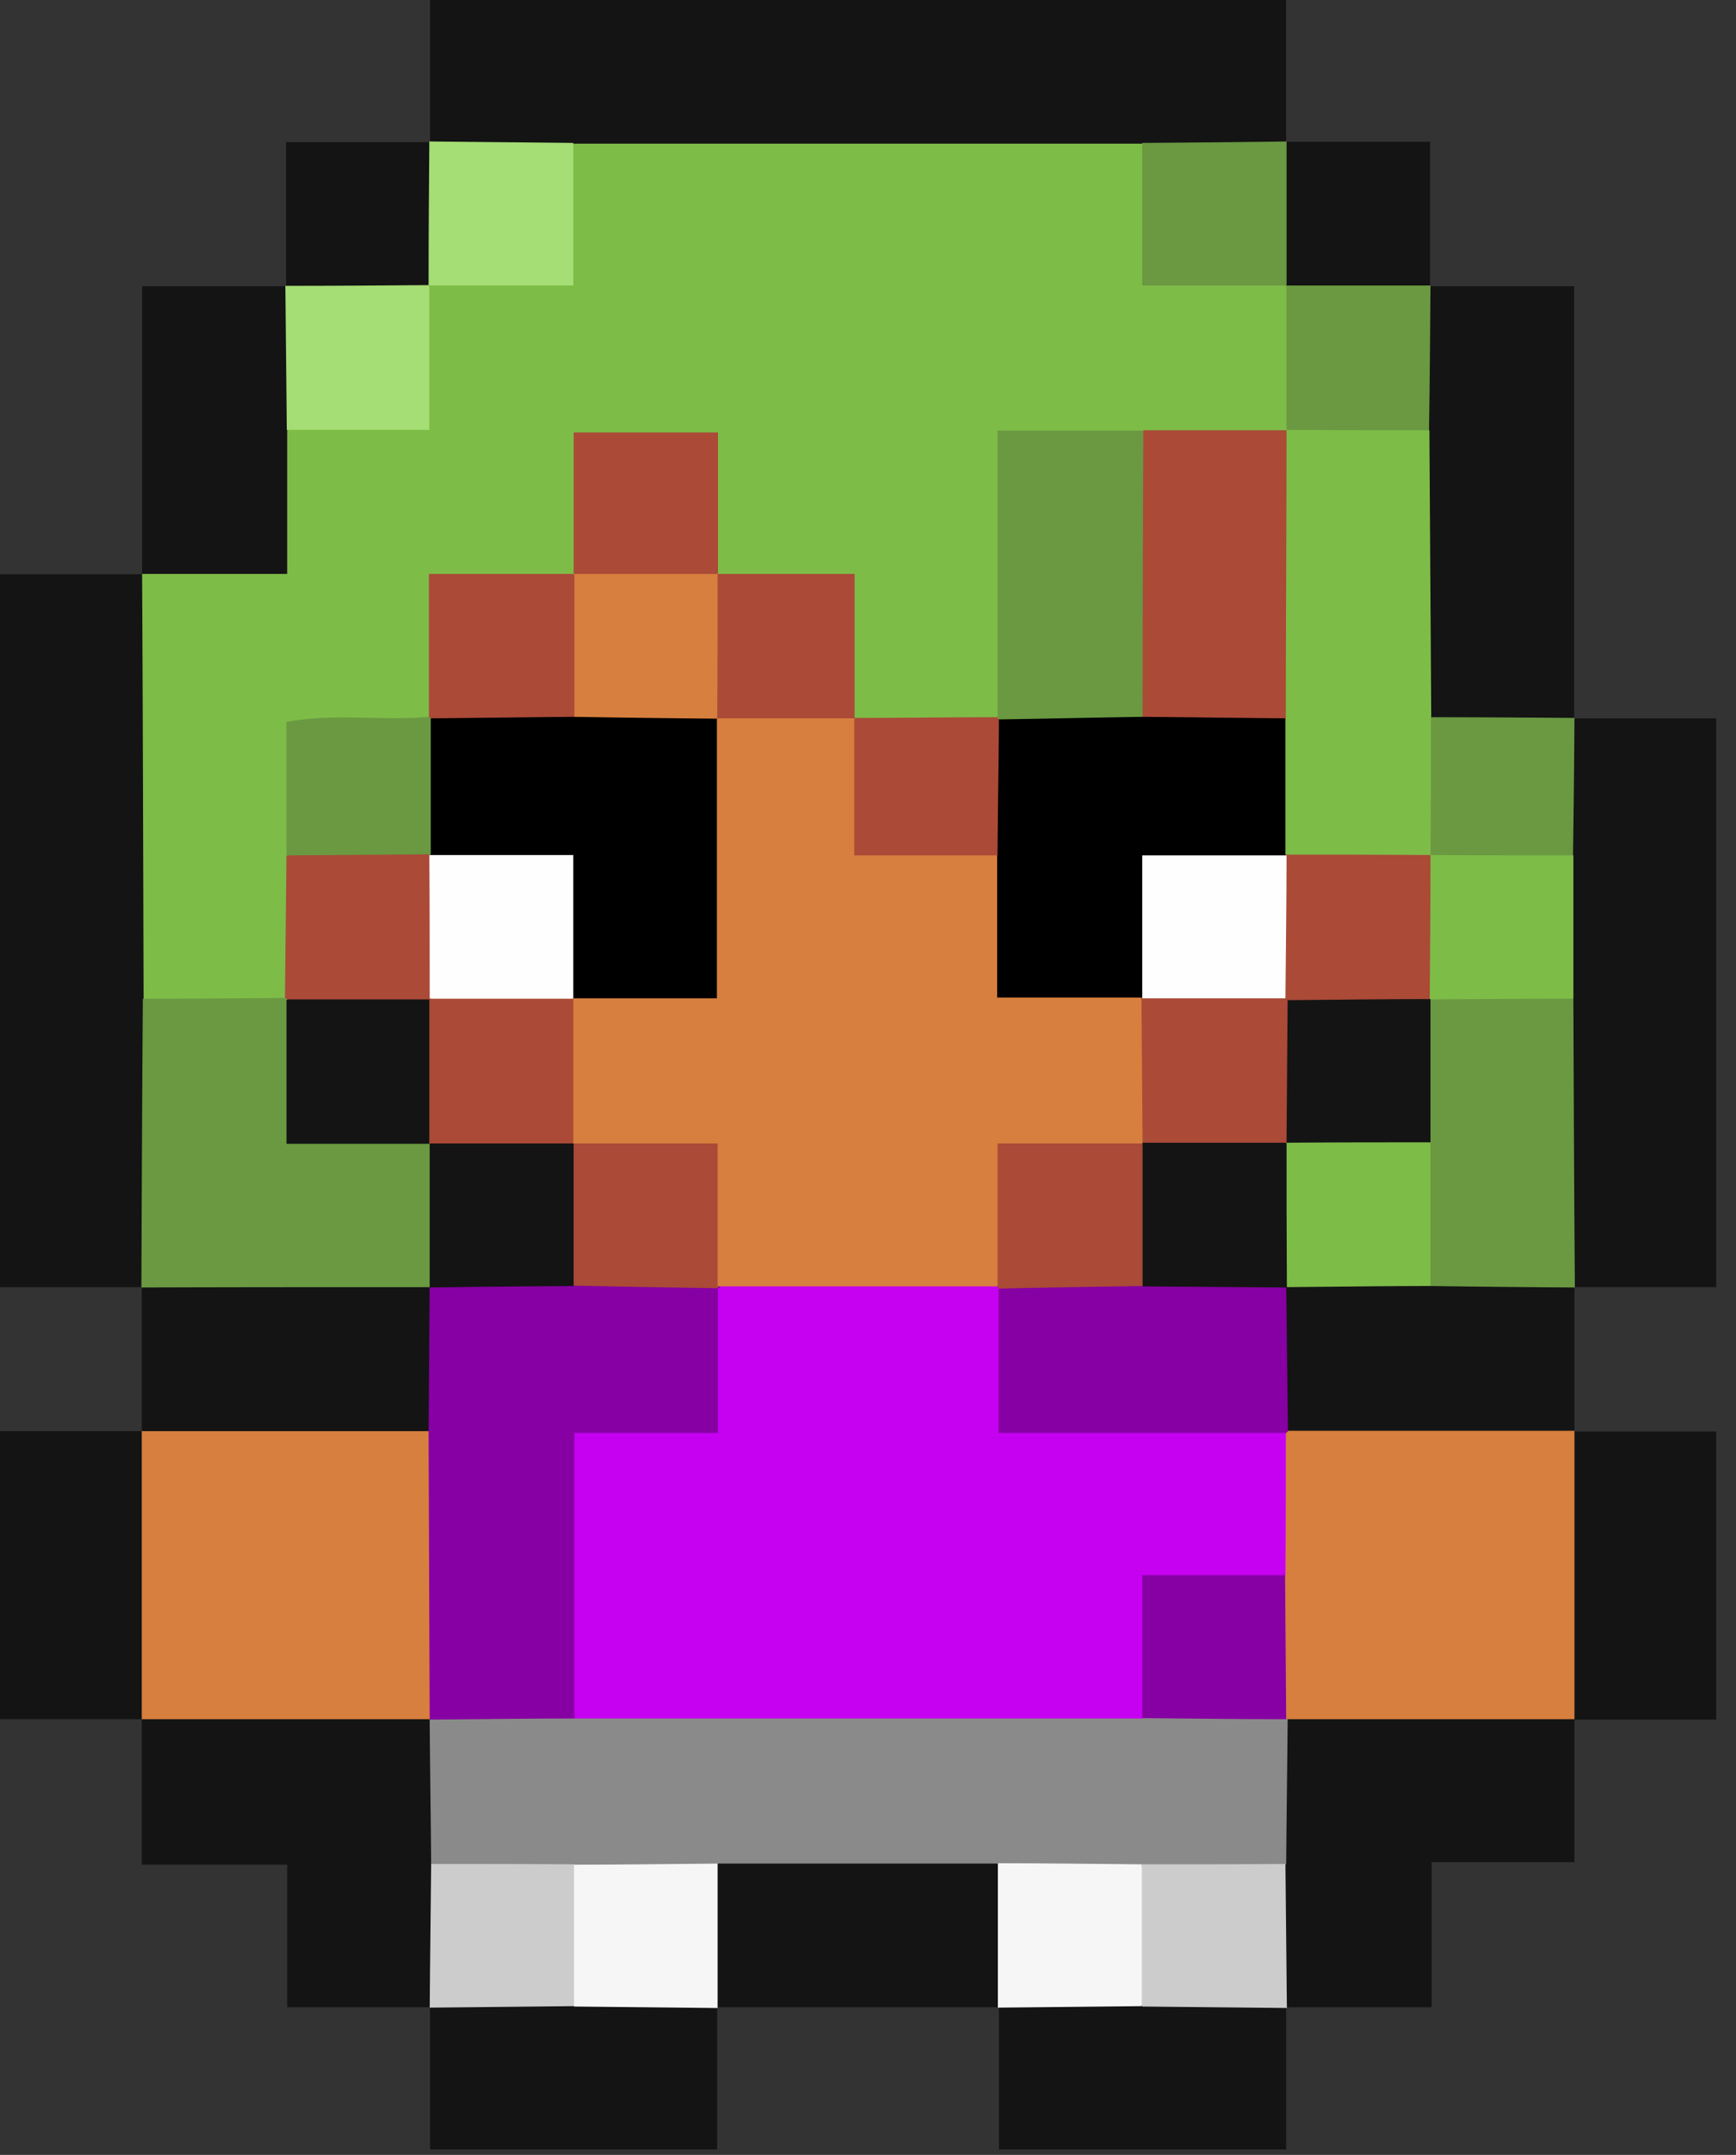<svg width="54" height="67" fill="none" xmlns="http://www.w3.org/2000/svg"><rect width="100%" height="100%" fill="#333333" stroke="none"/><g clip-path="url(#clip0_323_50648)"><path d="M13.377 4.421V0h26.63v4.41s-.101.09-.158.147c-1.45.386-2.936.125-4.41.182a910.75 910.75 0 01-17.493 0c-1.474-.057-2.959.204-4.421-.182-.057-.045-.102-.09-.159-.147l.011.011zM4.421 40.02H0V17.854h4.421s.102.114.148.16c.181.34.192.713.192 1.087 0 3.98.046 7.948-.022 11.927.045 2.585.011 5.158.011 7.743 0 .374-.011.737-.193 1.077-.045.057-.102.102-.147.159l.011.011zm44.554-17.686h4.41v17.685h-4.42s-.092-.113-.148-.159c-.25-.487-.204-1.009-.204-1.53 0-2.415-.034-4.83.022-7.233a82.925 82.925 0 010-4.444c.057-1.383-.204-2.789.182-4.16.045-.057.09-.103.147-.16h.011zm0 31.119v4.444h-4.444v4.513h-4.523s-.09-.102-.136-.16c-.374-1.439-.125-2.901-.181-4.364-.057-1.1-.023-2.2-.012-3.31 0-.408.034-.816.306-1.145.272-.238.601-.295.93-.306 2.415-.034 4.83-.046 7.244 0 .227 0 .442.068.646.17.057.045.114.102.16.147l.01.011z" fill="#141414"/><path d="M44.486 8.9h4.478v13.434c-1.496.589-3.016.51-4.535.067-.272-.34-.294-.748-.306-1.156 0-2.585-.045-5.17.023-7.766.057-1.473-.204-2.958.181-4.421.046-.057.091-.102.148-.159h.011zM13.377 62.41H8.933v-4.433H4.41v-4.523s.113-.103.159-.148c.6-.283 1.235-.193 1.859-.204 1.814 0 3.628-.011 5.442 0 .51 0 1.043-.034 1.496.295.578.873.272 1.859.34 2.8.034.544.034 1.111-.022 1.655-.057 1.463.204 2.936-.17 4.388-.046.056-.091.102-.137.158v.012zm35.598-17.902h4.41v8.957h-4.41c-.238-.25-.329-.579-.34-.919-.023-2.448-.068-4.897.023-7.346 0-.181.068-.363.158-.533.046-.056.102-.113.148-.159h.011zM4.41 53.453H0v-8.956h4.41s.102.114.147.159c.273.555.193 1.168.204 1.757v5.567c0 .521.023 1.054-.351 1.473zm35.598 8.957v4.42h-8.934v-4.42s.102-.091.159-.136c1.44-.375 2.914-.125 4.365-.182 1.065-.057 2.131-.023 3.197-.023.442 0 .884.034 1.235.363l-.022-.022z" fill="#141414"/><path d="M22.31 62.41v4.42h-8.933v-4.42l-.022.022c.714-.555 1.542-.329 2.335-.351a21.344 21.344 0 012.086.011c1.463.057 2.936-.204 4.376.17.057.045.102.09.159.136v.011zM4.41 44.508V40.02c.329-.295.725-.351 1.145-.351 2.256-.023 4.512-.023 6.78 0 .373 0 .736.045 1.054.294.578 1.52.51 3.05.045 4.58-.34.273-.76.295-1.168.295-2.199.023-4.398.012-6.586 0-.454 0-.896-.034-1.259-.363l-.011.035zm.011-26.653V8.9H8.9s.09.102.136.159c.386 1.451.125 2.936.182 4.41-.012 1.474.238 2.959-.272 4.523-1.531.239-3.039.522-4.547-.147h.012l.011.011zM48.975 40.02v4.488c-.328.284-.725.34-1.133.352-2.256.023-4.512.023-6.768 0-.375 0-.737-.045-1.055-.283-.59-1.508-.51-3.016-.057-4.547.749-.555 1.622-.306 2.438-.34a18.32 18.32 0 012.086.012c1.077-.046 2.154-.023 3.23-.023.454 0 .896.023 1.26.351v-.01z" fill="#141414"/><path d="M31.074 62.41h-8.763l.023.022c-.601-1.508-.522-3.027-.068-4.546.306-.25.68-.283 1.054-.295a329.95 329.95 0 016.689 0c.374 0 .748.046 1.065.272.51 1.53.567 3.05-.034 4.57l.023-.023h.011zM8.9 8.9V4.42h4.477-.022c.635 1.406.351 2.869.192 4.32a.677.677 0 01-.283.306c-1.474.204-2.947.476-4.387-.17v.022h.022zm31.108-4.49h4.478v4.478c-1.417.624-2.88.352-4.331.193a.677.677 0 01-.306-.284c-.215-1.473-.465-2.947.159-4.387z" fill="#141414"/><path d="M4.41 17.844h4.523v-4.478c.533-.465 1.19-.295 1.803-.329.691-.045 1.394.08 2.086-.147.567-1.315-.204-2.766.544-4.013l-.023.022c.624-.465 1.338-.294 2.03-.328.623-.034 1.247.068 1.893-.148.397-.646.181-1.36.238-2.04.057-.647-.147-1.338.329-1.916H35.53c.43.453.317 1.031.351 1.575.045.76-.125 1.542.181 2.324 1.27.556 2.733-.215 3.968.533.601 1.417.34 2.88.182 4.331a.622.622 0 01-.284.306c-1.45.374-2.936.125-4.398.17-1.281.09-2.585-.102-3.81.125-.385.51-.306 1.009-.306 1.474v5.453c0 .555.057 1.122-.317 1.598-1.485.522-2.97.442-4.455.057-.465-.488-.34-1.111-.386-1.69-.057-.77.136-1.564-.193-2.335-1.201-.499-2.55.159-3.718-.476-.454-.544-.306-1.202-.34-1.825-.034-.703.08-1.417-.159-2.21-1.111-.296-2.233-.182-3.39-.08-.634 1.338.159 2.823-.566 4.081-.624.442-1.35.272-2.041.317-.624.046-1.259-.102-1.916.182-.567 1.258.181 2.71-.499 3.968-.51.42-1.122.295-1.7.34-.76.057-1.554-.147-2.381.227-.216 1.213-.046 2.471-.114 3.718-.079 1.485.318 3.005-.294 4.456-1.497.51-2.993.555-4.478-.034-.012-4.4-.023-8.81-.046-13.208H4.41z" fill="#7EBC48"/><path d="M17.833 4.444v4.433h-4.501c0-1.497.011-2.982.023-4.478 1.496.011 2.981.034 4.478.045z" fill="#A5DE74"/><path d="M40.03 8.877h-4.5V4.444c1.496-.011 2.993-.023 4.49-.045v4.478h.01zM4.444 31.052c1.474 0 2.947-.012 4.41-.023.045.045.102.09.147.136.363.77.17 1.599.216 2.403.034.477-.068.964.215 1.452 1.258.544 2.71-.216 3.968.498.521 1.429.374 2.88.113 4.342-.045.057-.09.102-.147.16-2.993 0-5.975 0-8.968.01.012-2.992.023-5.986.046-8.967v-.011zm44.531 8.978a589.464 589.464 0 01-4.49-.045c-.555-.714-.294-1.553-.328-2.347a18.473 18.473 0 01.011-2.097c-.045-1.111-.022-2.222-.01-3.333 0-.408.022-.816.305-1.156 1.497-.51 2.993-.533 4.478 0 .012 2.992.023 5.985.046 8.967l-.012.011z" fill="#6A9941"/><path d="M48.941 31.052c-1.485 0-2.959.011-4.444.022-.045-.045-.09-.102-.136-.147-.306-1.406-.272-2.812-.034-4.229a.647.647 0 01.295-.283c1.451-.17 2.902-.454 4.32.181v4.456z" fill="#7EBC48"/><path d="M48.941 26.596c-1.485 0-2.959 0-4.444-.011-.566-1.428-.578-2.857.012-4.285 1.485 0 2.981.011 4.466.022a507.06 507.06 0 01-.045 4.274h.011z" fill="#6A9941"/><path d="M31.063 57.943h-8.73c-.725.544-1.564.306-2.357.34-.703.034-1.406.034-2.109-.011-1.066.045-2.143.022-3.208.01-.443 0-.896.012-1.247-.328-.012-1.496-.035-3.004-.046-4.5.057-.046.102-.091.159-.148 1.462-.386 2.947-.125 4.421-.181a902.25 902.25 0 0117.504 0c1.486.056 2.97-.216 4.444.18.057.046.103.092.16.148-.012 1.497-.035 3.005-.046 4.501-.726.544-1.565.283-2.358.329-.703.034-1.395.034-2.097-.011-1.078.056-2.143.022-3.22.022-.442 0-.896-.022-1.259-.351h-.01z" fill="#8A8A8A"/><path d="M40.065 44.486h8.91v8.967H40.02c-.566-.77-.294-1.655-.34-2.483a15.063 15.063 0 01.012-1.893c.034-1.428-.137-2.857.113-4.274a.58.58 0 01.26-.306v-.011z" fill="#D77F3E"/><path d="M35.518 57.965c1.485 0 2.982 0 4.467-.01.011 1.496.034 2.98.045 4.477-1.496-.011-3.004-.034-4.5-.045-.545-1.474-.533-2.936 0-4.41l-.012-.012z" fill="#CCC"/><path d="M44.509 22.3c0 1.428 0 2.857-.012 4.285-1.496.555-2.981.51-4.49.034-.6-.986-.248-2.075-.34-3.106-.033-.397 0-.805.023-1.202-.056-2.562-.022-5.124-.022-7.675 0-.442.022-.896.351-1.259 1.485-.555 2.96-.566 4.444 0 .023 2.97.034 5.952.057 8.923h-.011z" fill="#7EBC48"/><path d="M44.463 13.377c-1.485 0-2.959 0-4.444-.01v-4.49h4.478c-.011 1.496-.022 2.993-.045 4.49l.011.01z" fill="#6A9941"/><path d="M4.41 44.497h8.922c.397.329.385.794.385 1.236.023 2.154.023 4.308 0 6.462 0 .442-.022.895-.35 1.258H4.41v-8.967.011z" fill="#D77F3E"/><path d="M13.4 57.954c1.485 0 2.982 0 4.467.011.521 1.474.533 2.948 0 4.41-1.497.012-3.004.035-4.5.046.01-1.497.033-2.982.045-4.478l-.012.011z" fill="#CCC"/><path d="M35.518 57.965v4.41c-1.496.012-2.993.035-4.478.046v-4.49c1.485 0 2.97.023 4.467.034h.011zm-17.662 4.422v-4.41c1.485 0 2.97-.023 4.466-.034v4.49c-1.496-.012-2.993-.035-4.478-.046h.012z" fill="#F6F6F6"/><path d="M13.366 53.453l-.034-8.956.034-4.49v.012c.726-.555 1.565-.317 2.37-.351a18.705 18.705 0 012.108.011c1.111-.045 2.233-.023 3.345-.011.408 0 .816.022 1.167.306.612 1.519.374 3.027.125 4.512-1.372.68-2.789.102-4.002.51-.317.465-.26.93-.26 1.372v5.578c0 .51.056 1.054-.34 1.485-1.497 0-2.994.022-4.49.034l-.023-.012z" fill="#8600A3"/><path d="M13.355 8.865v4.501H8.922c-.011-1.496-.034-2.982-.045-4.478 1.496 0 2.981-.011 4.478-.023z" fill="#A5DE74"/><path d="M40.008 40.02c.022 1.496.034 2.98.056 4.477l-.068.068c-.306.261-.68.295-1.054.295a340.09 340.09 0 01-6.79 0c-.375 0-.738-.045-1.236-.408-.318-1.372-.431-2.868.056-4.387.567-.51 1.259-.363 1.916-.375.85-.01 1.712-.045 2.562.023 1.463.057 2.936-.204 4.388.181.056.046.102.091.158.148l.012-.023z" fill="#8600A3"/><path d="M44.497 35.518v4.467c-1.496 0-2.981.023-4.478.034h.012c-.59-1.496-.522-2.993-.046-4.5a6.568 6.568 0 014.512 0z" fill="#7EBC48"/><path d="M31.03 22.3v-8.911h4.534c.238.26.317.59.317.918a217.99 217.99 0 010 7.21c0 .261-.068.51-.204.749-.725.646-1.621.351-2.437.396-.624.034-1.259.068-1.87-.102a.679.679 0 01-.33-.26h-.01z" fill="#6A9941"/><path d="M35.541 22.288c0-2.97.012-5.94.023-8.91h4.455c0 2.981-.022 5.974-.022 8.956-1.486.521-2.97.59-4.444-.046h-.012zm-17.697-4.444v-4.399h4.49v4.4s-.102.09-.148.135a9.695 9.695 0 01-4.194 0c-.046-.045-.102-.09-.148-.147v.011zM13.343 22.3v-4.456h4.501c.612 1.463.42 2.948.113 4.433-1.394.691-2.856.329-4.296.26a.73.73 0 01-.329-.249l.011.011zm-4.478 8.74c.012-1.473.034-2.959.046-4.432 1.406-.658 2.868-.352 4.32-.204a.677.677 0 01.305.283c.216 1.485.454 2.97-.147 4.421-1.485.465-2.97.522-4.444-.034l-.068-.034h-.012z" fill="#AA4A37"/><path d="M22.334 17.844h4.25v4.478s-.101.09-.146.136c-1.338.318-2.676.272-4.014.023a.71.71 0 01-.283-.295c-.17-1.451-.43-2.913.181-4.33l.012-.012zm4.251 4.478c1.485 0 2.959-.022 4.444-.022l.034.068c.567 1.428.522 2.857.023 4.296-1.52.533-3.016.284-4.648.102-.227-1.587-.51-3.015.136-4.432l.011-.012z" fill="#AA4A37"/><path d="M13.412 26.562l-4.501.034v-4.149c1.519-.283 2.982-.023 4.433-.159l.068.046a6.296 6.296 0 010 4.228z" fill="#6A9941"/><path d="M17.844 39.985c-1.496.011-2.981.023-4.478.046v-4.49c.046-.045.102-.09.148-.136 1.405-.295 2.811-.272 4.217-.023a.64.64 0 01.283.295c.17 1.451.442 2.902-.181 4.32l.011-.012zm-8.91-8.911h4.444c.045.057.09.102.136.16.238 1.45.453 2.901-.16 4.33H8.912v-4.467l.023-.023zm35.563 4.444c-1.496 0-2.981 0-4.478.012a1.873 1.873 0 00-.147-.16c-.238-1.462-.465-2.935.159-4.375 1.485-.408 2.97-.544 4.444.068h.022v4.455z" fill="#141414"/><path d="M44.474 31.063c-1.473 0-2.947.023-4.41.034-.056-.045-.102-.09-.158-.136-.352-1.406-.295-2.823-.046-4.229.046-.056.091-.102.136-.159 1.497 0 3.005 0 4.501.012 0 1.496-.011 2.981-.023 4.478z" fill="#AA4A37"/><path d="M31.063 40.065v4.489h8.934c0 1.474 0 2.947-.012 4.421-.465.431-1.043.306-1.587.352-.77.045-1.553-.125-2.313.17-.532 1.28.238 2.72-.544 3.934H17.867v-8.877h4.467v-4.478s.09-.102.136-.159c.26-.17.555-.215.85-.215 2.483.034 4.954-.159 7.437.102a.651.651 0 01.317.26h-.01z" fill="#C600F1"/><path d="M35.53 53.43v-4.455h4.444l.034 4.478c-1.497 0-2.993-.022-4.49-.034l.012.012z" fill="#8600A3"/><path d="M31.029 26.596c.011-1.405.034-2.823.045-4.228 1.485-.023 2.982-.057 4.467-.08 1.485.012 2.97.034 4.444.046v4.24h.034c-.533.453-1.19.306-1.802.34-.692.034-1.395-.08-2.12.159-.522 1.27.056 2.641-.409 3.9a.77.77 0 01-.317.283c-1.44.283-2.868.227-4.421-.034-.306-1.599-.51-3.107.068-4.626h.011z" fill="#000"/><path d="M17.844 39.985v-4.444c1.485-.691 2.993-.351 4.614-.17.261 1.621.522 3.118-.113 4.614l-.023.068a591.826 591.826 0 01-4.478-.08v.012zm17.697 0c-1.496.023-2.982.046-4.478.08l-.023-.069c-.635-1.473-.328-2.947-.17-4.546 1.621-.34 3.13-.487 4.648.034.578 1.497.567 3.005.023 4.512v-.01z" fill="#AA4A37"/><path d="M35.541 39.985v-4.444s.102-.102.159-.147c1.451-.261 2.902-.465 4.32.147 0 1.497 0 2.993.01 4.49l-4.489-.034v-.012z" fill="#141414"/><path d="M22.322 17.855c0 1.497 0 3.005-.011 4.501-1.485.488-2.97.578-4.444-.068v-4.444h4.467l-.012.011z" fill="#D77F3E"/><path d="M17.855 22.288a585 585 0 004.444.057v-.023c.307.318.375.715.375 1.134.022 2.188.034 4.376 0 6.564 0 .374-.057.737-.465 1.213-1.327.26-2.8.374-4.297-.056-.476-.431-.385-1.01-.42-1.554-.056-.805.114-1.632-.17-2.483-.646-.35-1.36-.158-2.04-.215-.658-.045-1.35.125-1.927-.34l.045-.023v-4.228c1.485-.012 2.97-.034 4.444-.046h.011z" fill="#000"/><path d="M13.366 26.585h4.467v4.455l-.148.148c-1.45.272-2.902.476-4.319-.148 0-1.496 0-2.981-.011-4.478l.011.023z" fill="#FEFEFE"/><path d="M17.833 31.04H22.3v-8.706h4.274v4.262h4.444v4.422h4.478c.646 1.507.578 3.015.034 4.534h-4.5v4.444h-8.708v-4.444h-4.5c-.556-1.496-.545-3.004 0-4.5l.01-.012z" fill="#D77F3E"/><path d="M17.833 31.052v4.5h-4.478v-4.5h4.478zm17.708 4.5l-.034-4.534h.023c1.485-.488 2.97-.51 4.455 0l.068.068-.034 4.444h-4.478v.022z" fill="#AA4A37"/><path d="M39.985 31.04H35.53v-4.444h4.49c0 1.485-.024 2.97-.035 4.456v-.012z" fill="#FEFEFE"/></g><defs><clipPath id="clip0_323_50648"><path fill="#fff" d="M0 0h53.385v66.831H0z"/></clipPath></defs></svg>